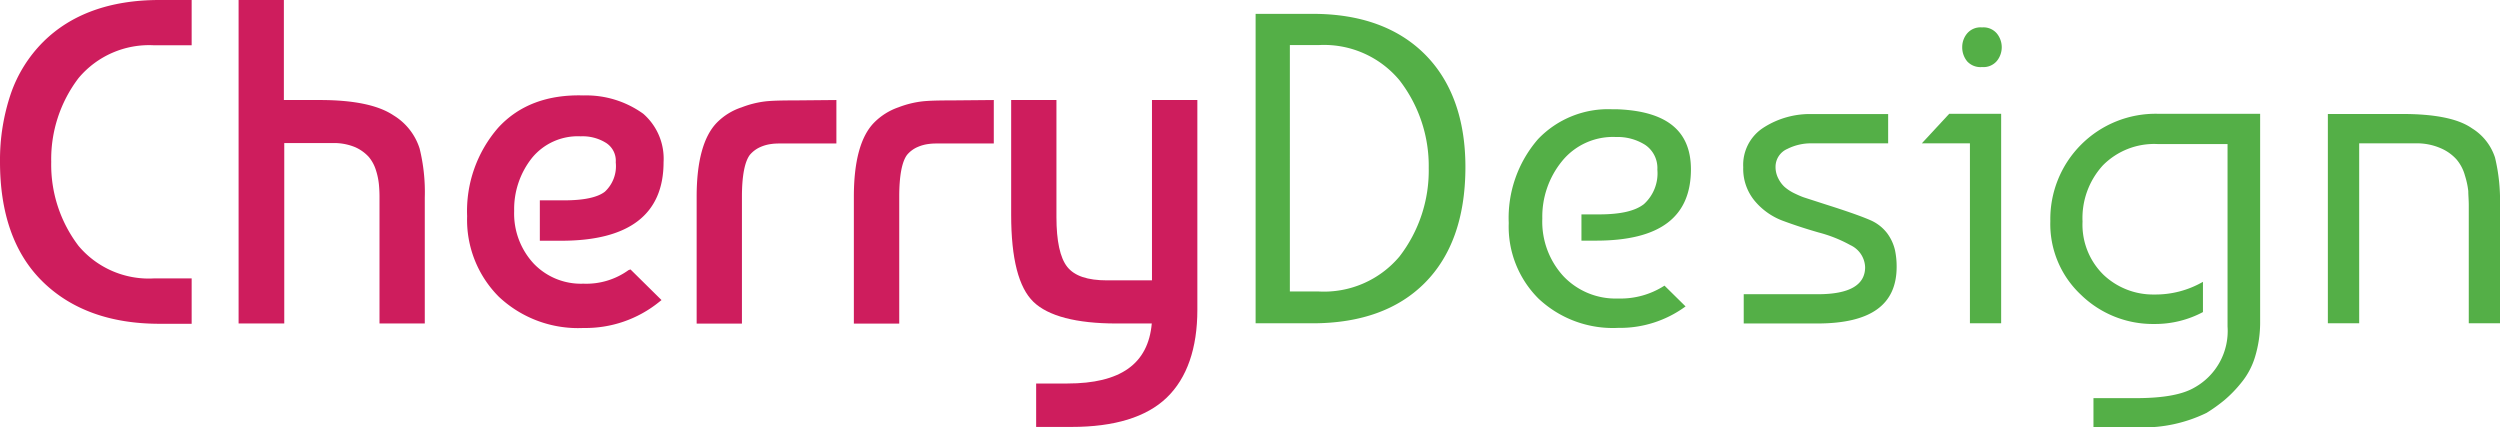 <svg xmlns="http://www.w3.org/2000/svg" viewBox="0 0 256.19 43.76"><defs><style>.cls-1{fill:#ce1d5d;}.cls-2{fill:#54af47;}</style></defs><title>Logo_N</title><g id="Warstwa_2" data-name="Warstwa 2"><g id="Warstwa_2-2" data-name="Warstwa 2"><path class="cls-1" d="M8.05,8a13.72,13.72,0,0,0-2.8,8.6,13.72,13.72,0,0,0,2.8,8.6,9.4,9.4,0,0,0,7.73,3.33h3.86v4.65h-3.3c-5.05,0-9.08-1.47-12-4.35S0,21.81,0,16.57a21.19,21.19,0,0,1,1.12-7A13.93,13.93,0,0,1,4.38,4.34C7.26,1.45,11.29,0,16.34,0h3.3V4.64H15.78A9.43,9.43,0,0,0,8.05,8Z"/><path class="cls-1" d="M43.53,20.24V33.15H38.89V20.3a13.89,13.89,0,0,0-.06-1.4,7,7,0,0,0-.3-1.44,3.94,3.94,0,0,0-.74-1.38,4.19,4.19,0,0,0-1.4-1,5.63,5.63,0,0,0-2.26-.42h-5V33.15H24.45V0h4.64V10.25h3.69c3.49,0,6,.53,7.56,1.58A6.15,6.15,0,0,1,43,15.22,18.64,18.64,0,0,1,43.53,20.24Z"/><path class="cls-1" d="M64.61,27.61l3.18,3.14-.24.19a12,12,0,0,1-7.76,2.67,11.85,11.85,0,0,1-8.67-3.2,11.14,11.14,0,0,1-3.25-8.25,13,13,0,0,1,3.19-9.08c2.12-2.31,5.06-3.41,8.74-3.3a10,10,0,0,1,6.12,1.88A6.1,6.1,0,0,1,68,16.61c0,5.35-3.52,8.06-10.48,8.06H55.32V20.53h2.51c2,0,3.41-.3,4.16-.89a3.57,3.57,0,0,0,1.11-3,2.17,2.17,0,0,0-1-2,4.53,4.53,0,0,0-2.59-.67,6.07,6.07,0,0,0-5,2.22,8.44,8.44,0,0,0-1.82,5.43,7.53,7.53,0,0,0,2,5.39,6.69,6.69,0,0,0,5.09,2.06,7.39,7.39,0,0,0,4.63-1.39Z"/><path class="cls-1" d="M85.71,10.25V14.7h-5.2c-.6,0-1.08,0-1.42.05a4,4,0,0,0-1.13.3,3,3,0,0,0-1.11.81c-.53.69-.82,2.14-.82,4.3v13H71.39v-13c0-3.63.7-6.19,2.08-7.6A6.33,6.33,0,0,1,76,11a10,10,0,0,1,2.51-.62c.71-.07,1.68-.09,2.89-.09Z"/><path class="cls-1" d="M101.84,10.25V14.7H96.62c-.61,0-1.08,0-1.41.05a4,4,0,0,0-1.14.3,2.92,2.92,0,0,0-1.11.81c-.53.69-.81,2.14-.81,4.3v13H87.5v-13c0-3.63.69-6.19,2.08-7.6A6.48,6.48,0,0,1,92.06,11a10.11,10.11,0,0,1,2.52-.62c.71-.07,1.68-.09,2.89-.09Z"/><path class="cls-1" d="M122.7,10.25v21.5c0,3.94-1.06,7-3.14,9s-5.36,3-9.75,3h-3.63V39.3h3.2c5.44,0,8.28-2,8.65-6.15h-3.62c-4.12,0-7-.76-8.51-2.22s-2.28-4.41-2.28-8.91V10.25h4.64v12c0,2.44.37,4.17,1.11,5.1s2.08,1.38,4.07,1.38h4.61V10.25Z"/><path class="cls-2" d="M146,29c2.73-2.74,4.14-6.66,4.17-11.73s-1.44-9-4.17-11.72-6.58-4.13-11.45-4.13h-5.88V33.13h5.88C139.44,33.12,143.28,31.73,146,29ZM132.18,4.62h2.95a10.06,10.06,0,0,1,8.28,3.6,14.35,14.35,0,0,1,3,9h0a14.41,14.41,0,0,1-3,9.07l-.13-.11h0l.13.11a10.11,10.11,0,0,1-8.28,3.58h-2.95Z"/><path class="cls-2" d="M165.79,11.2h-.52a9.92,9.92,0,0,0-7.66,3.06,12.31,12.31,0,0,0-3,8.6,10.4,10.4,0,0,0,3.05,7.74,11.12,11.12,0,0,0,8.15,3,11.36,11.36,0,0,0,6.92-2.2l-2.16-2.13a8.31,8.31,0,0,1-4.76,1.32,7.36,7.36,0,0,1-5.6-2.29,8.26,8.26,0,0,1-2.16-5.9,9,9,0,0,1,2-5.86,6.72,6.72,0,0,1,5.53-2.5,5.3,5.3,0,0,1,3,.8,2.86,2.86,0,0,1,1.26,2.54,4.26,4.26,0,0,1-1.38,3.54c-.91.71-2.41,1.05-4.61,1.05h-1.79v2.69h1.48c6.55,0,9.74-2.4,9.74-7.32C173.27,13.42,170.82,11.41,165.79,11.2Z"/><path class="cls-2" d="M194.36,27.34a8.07,8.07,0,0,0-.17-1.71h0a4.68,4.68,0,0,0-.78-1.7,4.31,4.31,0,0,0-1.75-1.37c-.8-.35-2.09-.81-3.82-1.37l-.69-.22-2.29-.74c-.26-.09-.61-.24-1-.43a4.47,4.47,0,0,1-1-.66,3,3,0,0,1-.62-.84,2.57,2.57,0,0,1-.29-1.21,2,2,0,0,1,1.21-1.83,5.36,5.36,0,0,1,2.55-.57h7.78v-3h-7.78a8.78,8.78,0,0,0-5.07,1.44,4.53,4.53,0,0,0-2,4,5.13,5.13,0,0,0,1.17,3.45,6.89,6.89,0,0,0,2.93,2.06c1.16.43,2.39.83,3.65,1.19a13.93,13.93,0,0,1,3.23,1.29,2.59,2.59,0,0,1,1.51,2.26c0,1.84-1.63,2.77-4.83,2.77h-7.61v3h7.61C191.71,33.13,194.36,31.23,194.36,27.34Z"/><polygon class="cls-2" points="205.07 33.13 205.07 11.66 199.75 11.66 196.94 14.69 201.87 14.69 201.87 33.13 205.07 33.13"/><path class="cls-2" d="M203.11,2.81a1.79,1.79,0,0,0-1.52.61,2.17,2.17,0,0,0-.51,1.41,2.26,2.26,0,0,0,.51,1.46,1.84,1.84,0,0,0,1.52.58,1.79,1.79,0,0,0,1.51-.61,2.23,2.23,0,0,0,0-2.84h0A1.79,1.79,0,0,0,203.11,2.81Z"/><path class="cls-2" d="M226.12,42.31a16.34,16.34,0,0,0,1.82-1.3,12.78,12.78,0,0,0,1.72-1.77,7.63,7.63,0,0,0,1.43-2.68,12.1,12.1,0,0,0,.52-3.63V11.66h-10.5a10.79,10.79,0,0,0-11,11,9.92,9.92,0,0,0,3.13,7.54,10.56,10.56,0,0,0,7.51,3,10.43,10.43,0,0,0,5-1.22v-3.1a9.74,9.74,0,0,1-5,1.3,7.39,7.39,0,0,1-5.17-2,7.19,7.19,0,0,1-2.17-5.48,8,8,0,0,1,2.08-5.75,7.39,7.39,0,0,1,5.59-2.19h7.19v18.7a6.63,6.63,0,0,1-3.4,6.26c-1.23.72-3.2,1.08-6,1.08h-4.34v3h4.76A14.84,14.84,0,0,0,226.12,42.31Z"/><path class="cls-2" d="M250.07,15.17a4.63,4.63,0,0,1,1.64,1.14A4.28,4.28,0,0,1,252.6,18a8.23,8.23,0,0,1,.34,1.58c0,.41.05.91.05,1.46V33.13h3.2V21a18.83,18.83,0,0,0-.51-4.85,5.52,5.52,0,0,0-2.36-3c-1.42-1-3.82-1.47-7.16-1.47h-7.61V33.13h3.21V14.69h5.75A6.09,6.09,0,0,1,250.07,15.17Z"/></g></g></svg>